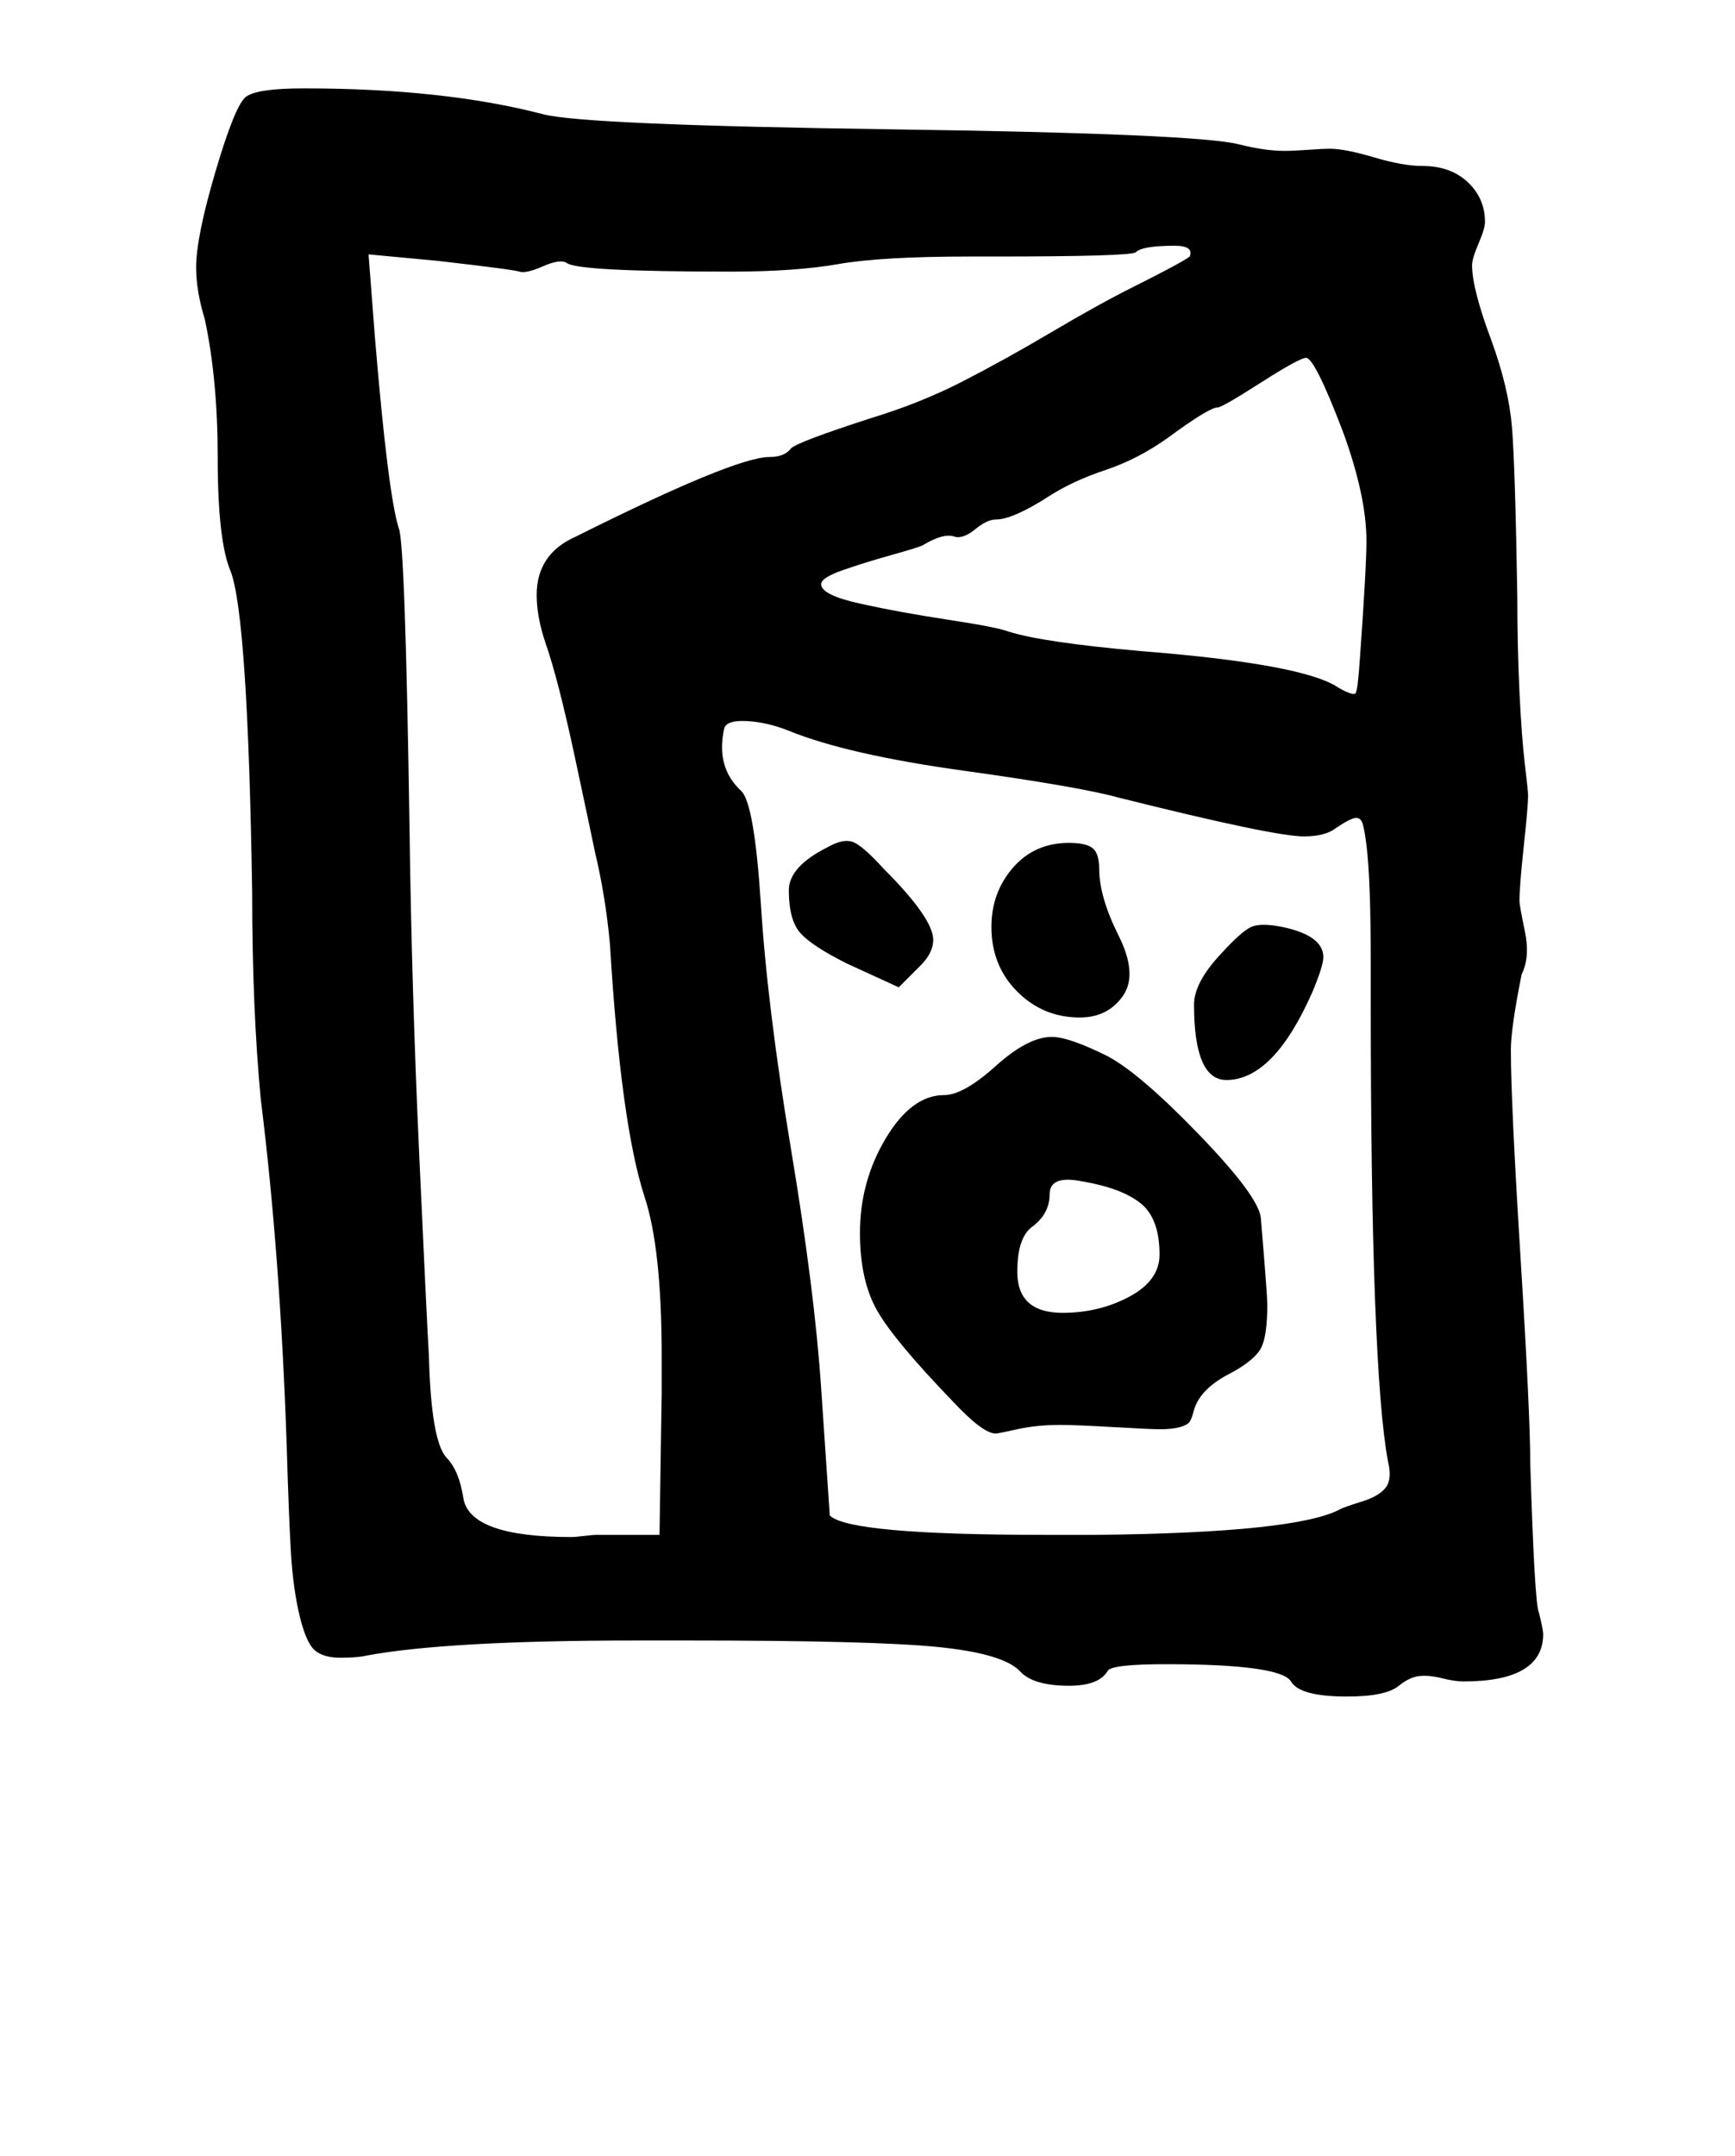 <?xml version="1.0" standalone="no"?>
<!DOCTYPE svg PUBLIC "-//W3C//DTD SVG 1.1//EN" "http://www.w3.org/Graphics/SVG/1.1/DTD/svg11.dtd" >
<svg xmlns="http://www.w3.org/2000/svg" xmlns:xlink="http://www.w3.org/1999/xlink" version="1.1" viewBox="-10 0 805 1000">
   <path fill="currentColor"
d="M528 663q-4 0 -21.5 -1t-24.5 -1q-11 0 -20 2t-10 2q-6 0 -20 -15q-27 -28 -35 -42t-8 -36q0 -24 12 -44t27 -20q9 0 24 -13.5t26 -13.5q8 0 26 9q15 8 42.5 36.5t28.5 38.5q3 36 3 40q0 15 -3 20.5t-14 11.5q-14 7 -17 17q-1 4 -2 5.5t-4.5 2.5t-9.5 1zM483 609
q17 0 31 -7.5t14 -19.5q0 -17 -9 -24t-27 -10q-15 -3 -15 6t-8 15q-7 5 -7 21q0 19 21 19zM559 501q-15 0 -15 -35q0 -10 12 -23q10 -11 14.5 -13t14.5 0q19 4 19 14q0 4 -5 16q-18 41 -40 41zM450 430q0 -16 10 -27.5t26 -11.5q8 0 11 2.5t3 9.5q0 13 9 31t2 28t-20 10
q-17 0 -29 -12t-12 -30zM374 393q7 -4 11.5 -2.5t14.5 12.5q23 23 23 33q0 6 -6 12l-10 10l-24 -11q-16 -8 -21.5 -14t-5.5 -20q0 -11 18 -20zM694 277q0 23 1 44t2.5 33.5t1.5 14.5q0 5 -2 23.5t-2 25.5q0 2 2.5 14t-1.5 20q-5 25 -5 35q0 24 4.5 96.5t4.5 95.5q2 65 4 69
q2 8 2 10q0 22 -37 22q-4 0 -10 -1.5t-10.5 -1t-9.5 4.5q-6 5 -24 5q-22 0 -26 -7q-5 -8 -58 -8q-25 0 -27 3q-4 7 -18 7q-17 0 -23 -7q-8 -8 -38 -11t-115 -3h-25q-87 0 -125 7q-4 1 -12 1t-12 -3.5t-7 -16t-4 -29t-2 -50.5q-3 -88 -12 -160q-4 -42 -4 -96
q-2 -128 -10 -149q-6 -14 -6 -53q0 -36 -6 -64q-4 -13 -4 -24q0 -14 9 -44.5t14 -34.5t27 -4q65 0 111 12q19 5 162 7q142 2 161 7q12 3 21 3q4 0 11 -0.5t10 -0.5q7 0 20.5 4t22.5 4q13 0 21 7.5t8 18.5q0 3 -3 10t-3 10q0 11 9 35q8 22 9.5 40t2.5 79zM440 119
q-41 0 -61 3.5t-50 3.5q-71 0 -76 -4q-3 -2 -11 1.5t-11 2.5t-38 -5l-32 -3l3 39q6 72 11 88q3 6 5 139q1 75 4.5 151.5t4.5 93.5q1 39 8 47q6 6 8 19q3 18 50 18q2 0 6 -0.5t6 -0.5h29l1 -66v-17q0 -50 -8 -74q-11 -34 -16 -117q-2 -22 -7 -43q-1 -5 -9 -42.5t-14 -54.5
q-4 -12 -4 -22q0 -19 18 -27q74 -37 90 -37q7 0 10 -4q3 -3 37 -14q23 -7 42.5 -17t41.5 -23t38 -21q22 -11 26 -14q2 -5 -7 -5q-15 0 -18 3q-2 2 -67 2h-10zM596 166q-3 0 -21 11.5t-20 11.5q-4 0 -23 14q-14 10 -29 15t-26 12q-17 11 -25 11q-4 0 -9.5 4.5t-9.5 3.5
q-5 -2 -15 4q-2 1 -14.5 4.5t-22.5 7t-10 6.5q0 5 18 9t41 7.5t28 5.5q16 5 61 9q76 6 92 17q7 4 8 2.5t2 -16.5q3 -42 3 -54q0 -21 -11 -51q-13 -34 -17 -34zM626 465v-18q0 -39 -2 -55q-1 -8 -2 -10.5t-3.5 -2t-8.5 4.5q-5 4 -15 4q-14 0 -86 -18q-18 -5 -72 -12.5
t-81 -18.5q-10 -4 -19.5 -4.5t-10.5 3.5q-4 18 8 29q6 6 9 52q3 48 14 114t14 111l4 59q9 9 100 9h24q93 -1 113 -12q2 -1 10 -3.5t11 -6.5t1 -12q-8 -43 -8 -213z" />
</svg>
